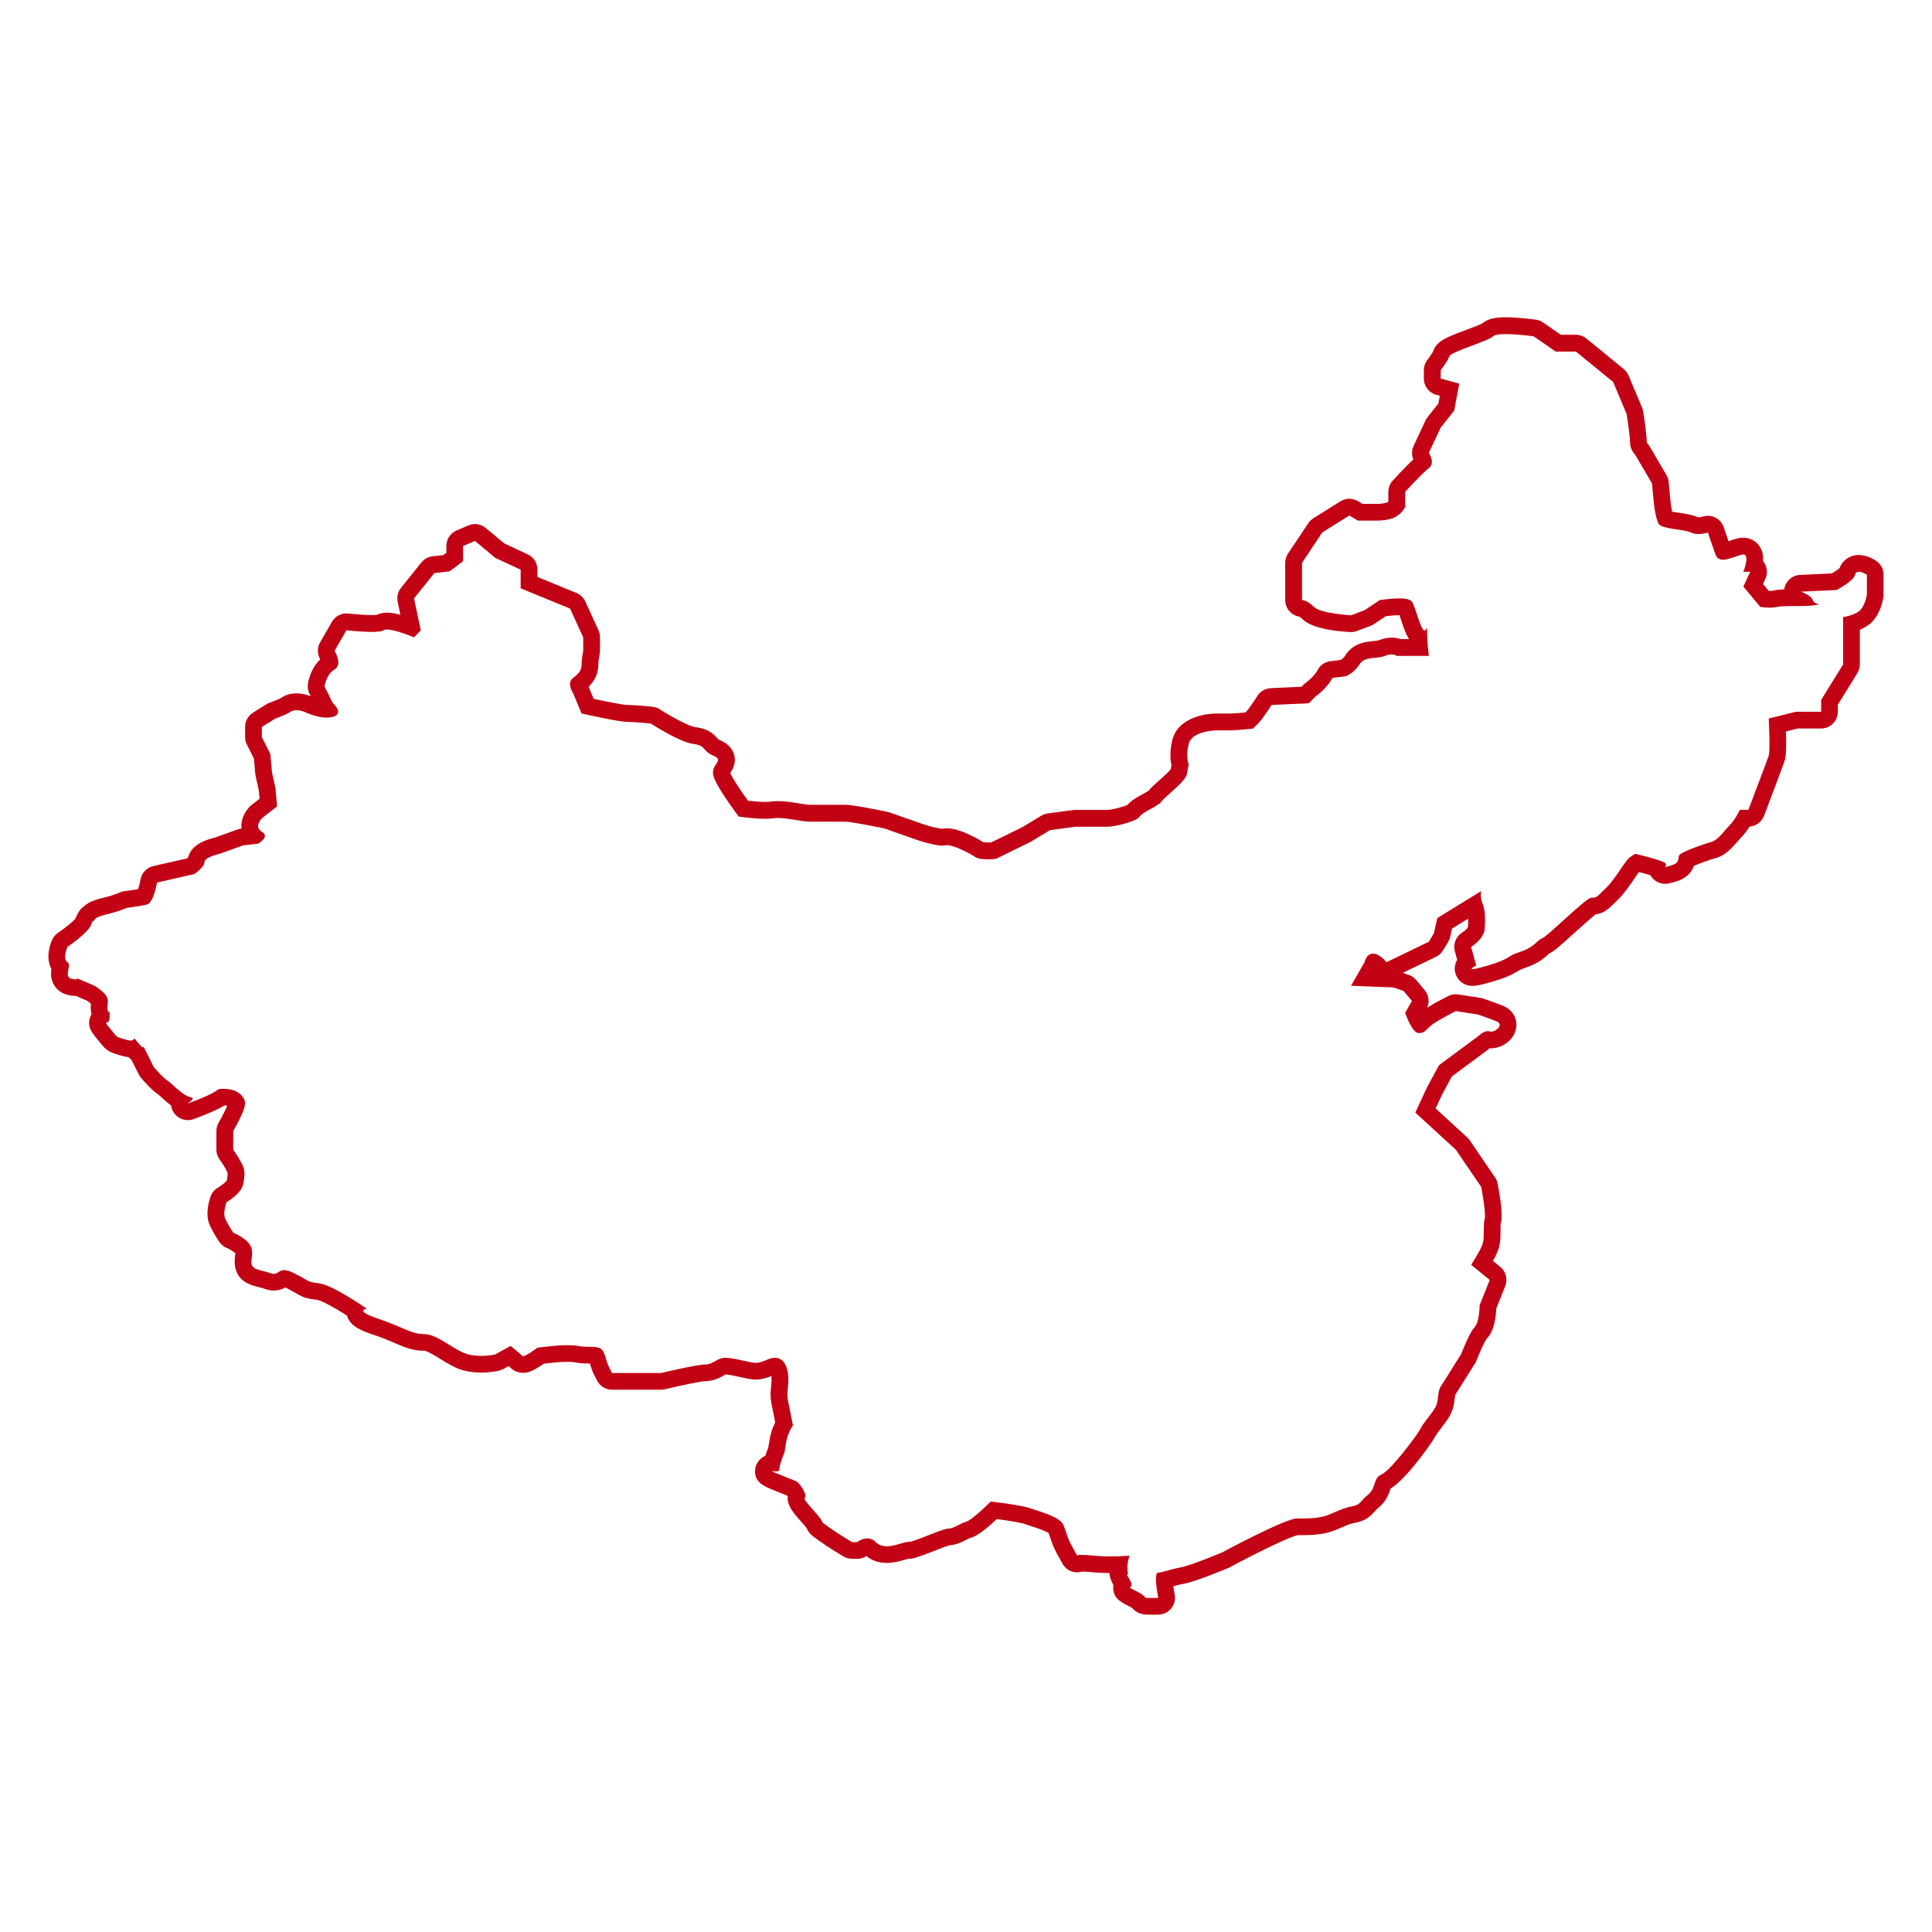 <svg fill="#C20114" xmlns="http://www.w3.org/2000/svg" xmlns:xlink="http://www.w3.org/1999/xlink" version="1.1" x="0px" y="0px" viewBox="0 0 100 100" enable-background="new 0 0 100 100" xml:space="preserve"><path d="M97.107,29.028c-0.137-0.09-0.496-0.301-0.896-0.301c-0.455,0-0.84,0.268-0.998,0.681c-0.08,0.073-0.246,0.184-0.4,0.273  l-1.643,0.077c-0.416,0.021-0.762,0.334-0.818,0.748v0.001c-0.232,0.007-0.416,0.024-0.576,0.064  c-0.006,0.001-0.055,0.014-0.172,0.014c-0.018,0-0.037,0-0.053-0.001l-0.299-0.357l0.125-0.271c0.121-0.27,0.1-0.582-0.061-0.831  c-0.02-0.029-0.039-0.057-0.062-0.083c0.02-0.307-0.043-0.565-0.186-0.773c-0.189-0.277-0.49-0.436-0.834-0.436  c-0.256,0-0.49,0.084-0.719,0.167c-0.014,0.005-0.029,0.011-0.047,0.018c-0.145-0.417-0.246-0.723-0.248-0.727  c-0.072-0.219-0.229-0.399-0.434-0.503c-0.123-0.061-0.256-0.092-0.389-0.092c-0.094,0-0.186,0.015-0.275,0.044  c-0.021,0.007-0.127,0.033-0.217,0.033c-0.008,0-0.012-0.001-0.016-0.001c-0.006,0-0.006,0.001-0.006,0.002  c-0.264-0.125-0.586-0.173-0.957-0.229c-0.105-0.016-0.256-0.038-0.377-0.062c-0.037-0.164-0.07-0.387-0.09-0.583l-0.09-0.957  c-0.012-0.127-0.051-0.25-0.115-0.36l-0.875-1.488c-0.037-0.062-0.08-0.12-0.133-0.171c0.002,0,0.002,0,0.002,0  c0.002,0-0.01-0.022-0.014-0.032c0.004-0.356-0.139-1.309-0.184-1.591c-0.01-0.071-0.031-0.139-0.057-0.204l-0.701-1.663  c-0.053-0.131-0.141-0.246-0.25-0.334l-0.961-0.789l-0.967-0.788c-0.154-0.126-0.348-0.196-0.549-0.196h-0.777l-0.914-0.634  c-0.111-0.077-0.24-0.126-0.371-0.146c-0.037-0.005-0.887-0.125-1.564-0.125c-0.441,0-0.893,0.041-1.217,0.318  c-0.139,0.075-0.543,0.228-0.818,0.329c-1.031,0.386-1.547,0.579-1.727,1.117c-0.023,0.061-0.168,0.278-0.291,0.433  c-0.121,0.153-0.188,0.343-0.188,0.54v0.437c0,0.392,0.262,0.735,0.641,0.837l0.186,0.051l-0.074,0.402l-0.562,0.707  c-0.043,0.053-0.078,0.111-0.107,0.173l-0.613,1.313c-0.105,0.223-0.107,0.478-0.016,0.701c-0.41,0.379-0.943,0.96-1.066,1.096  c-0.146,0.16-0.227,0.368-0.227,0.584v0.505c-0.016,0.013-0.031,0.024-0.045,0.031c-0.102,0.051-0.359,0.084-0.488,0.084H70.52  l-0.234-0.141c-0.139-0.082-0.293-0.123-0.445-0.123c-0.162,0-0.32,0.044-0.463,0.133l-1.398,0.876  c-0.104,0.066-0.193,0.152-0.262,0.254l-1.051,1.576c-0.094,0.142-0.145,0.31-0.145,0.481v1.925c0,0.436,0.32,0.796,0.738,0.858  c0.021,0.014,0.066,0.043,0.131,0.105c0.385,0.389,1.223,0.621,2.49,0.692c0.018,0,0.033,0,0.049,0c0.104,0,0.207-0.018,0.305-0.056  l0.699-0.263c0.062-0.023,0.119-0.053,0.174-0.088l0.625-0.415c0.281-0.036,0.502-0.053,0.682-0.053c0.008,0,0.014,0,0.021,0  c0.027,0.086,0.061,0.183,0.088,0.262c0.145,0.43,0.25,0.748,0.416,0.978h-0.445c-0.127-0.045-0.279-0.078-0.463-0.078  c-0.217,0-0.445,0.047-0.676,0.141c-0.045,0.016-0.186,0.03-0.281,0.039c-0.369,0.036-1.061,0.103-1.453,0.758  c-0.059,0.097-0.148,0.17-0.219,0.215l-0.545,0.068c-0.289,0.037-0.541,0.215-0.67,0.476c-0.125,0.248-0.467,0.545-0.602,0.643  c-0.039,0.028-0.076,0.058-0.109,0.092l-0.111,0.112l-1.59,0.072c-0.287,0.014-0.549,0.166-0.699,0.409  c-0.186,0.298-0.463,0.694-0.576,0.809l-0.041,0.04c-0.322,0.03-0.645,0.055-0.746,0.055h-0.701c-0.918,0-2.08,0.356-2.33,1.358  c-0.146,0.59-0.113,1.029-0.049,1.313l-0.035,0.208c-0.115,0.157-0.457,0.458-0.627,0.608c-0.229,0.201-0.4,0.352-0.52,0.509  c-0.068,0.047-0.213,0.126-0.311,0.18c-0.285,0.155-0.578,0.314-0.785,0.554c-0.223,0.107-0.826,0.255-1.033,0.259H55.66  c-0.037,0-0.076,0.002-0.113,0.007l-1.314,0.175c-0.119,0.016-0.23,0.056-0.334,0.117l-0.982,0.594l-1.602,0.785  c-0.057,0.004-0.123,0.006-0.197,0.006c-0.111,0-0.182-0.007-0.217-0.012c-0.277-0.171-1.218-0.72-1.891-0.72  c-0.083,0-0.166,0.008-0.244,0.023c-0.185-0.007-0.651-0.125-0.97-0.231l-1.738-0.609c-0.035-0.012-0.07-0.023-0.107-0.03  c-0.654-0.138-1.811-0.369-2.193-0.369h-1.838c-0.1,0-0.354-0.04-0.557-0.072c-0.354-0.057-0.756-0.121-1.119-0.121  c-0.144,0-0.272,0.009-0.395,0.03c-0.016,0.003-0.084,0.013-0.237,0.013c-0.274,0-0.625-0.031-0.895-0.061  c-0.419-0.573-0.798-1.163-0.919-1.433c0.103-0.156,0.332-0.513,0.195-0.971c-0.098-0.32-0.34-0.565-0.721-0.729  c-0.088-0.038-0.091-0.042-0.145-0.103c-0.25-0.291-0.542-0.5-1.142-0.574c-0.296-0.037-1.2-0.514-1.825-0.918  c-0.115-0.073-0.241-0.118-0.373-0.134c-0.088-0.009-0.85-0.093-1.324-0.093c-0.188-0.004-0.976-0.155-1.734-0.319l-0.262-0.63  c0.277-0.266,0.503-0.622,0.503-1.158c0-0.121,0.04-0.39,0.067-0.534c0.013-0.055,0.018-0.11,0.018-0.167v-0.7  c0-0.125-0.027-0.248-0.078-0.361l-0.681-1.488c-0.093-0.201-0.255-0.359-0.46-0.442l-2.018-0.83v-0.381  c0-0.337-0.195-0.644-0.501-0.786l-1.212-0.565l-0.965-0.803c-0.157-0.132-0.355-0.201-0.555-0.201c-0.115,0-0.231,0.023-0.342,0.07  l-0.612,0.262c-0.319,0.137-0.526,0.451-0.526,0.798v0.354l-0.163,0.123l-0.551,0.062c-0.229,0.025-0.438,0.14-0.583,0.319  l-1.051,1.313c-0.164,0.203-0.227,0.469-0.174,0.723l0.143,0.67c-0.243-0.064-0.488-0.109-0.693-0.109  c-0.199,0-0.379,0.038-0.533,0.114c-0.045,0.004-0.125,0.01-0.257,0.01c-0.513,0-1.204-0.078-1.21-0.079  c-0.032-0.004-0.066-0.006-0.1-0.006c-0.308,0-0.594,0.165-0.752,0.436l-0.613,1.066c-0.156,0.272-0.152,0.608,0.009,0.877  c-0.5,0.47-0.618,1.125-0.639,1.27c-0.026,0.175,0.003,0.353,0.081,0.511l0.062,0.125c-0.005-0.002-0.008-0.003-0.014-0.005  c-0.082-0.034-0.377-0.141-0.725-0.141c-0.295,0-0.559,0.076-0.779,0.225c-0.104,0.068-0.408,0.19-0.582,0.248  c-0.062,0.022-0.127,0.051-0.184,0.087l-0.702,0.438c-0.254,0.158-0.408,0.436-0.408,0.736v0.525c0,0.135,0.031,0.268,0.091,0.389  l0.366,0.728l0.071,0.8c0.003,0.038,0.01,0.074,0.019,0.111l0.162,0.732l0.04,0.436l-0.414,0.322  c-0.029,0.022-0.057,0.046-0.082,0.071c-0.119,0.122-0.508,0.561-0.438,1.151h-0.005c-0.068,0.008-0.133,0.022-0.195,0.045  l-1.178,0.42c-0.957,0.226-1.293,0.647-1.386,1.03c-0.016,0.016-0.036,0.033-0.058,0.05l-1.745,0.396  c-0.344,0.078-0.604,0.356-0.663,0.704c-0.026,0.161-0.08,0.356-0.127,0.489c-0.23,0.042-0.522,0.084-0.699,0.105  c-0.086,0.01-0.168,0.034-0.246,0.068c-0.289,0.13-0.58,0.204-0.838,0.27c-0.369,0.095-0.75,0.192-1.03,0.459  c-0.243,0.165-0.353,0.442-0.423,0.618c-0.07,0.106-0.51,0.475-0.902,0.738c-0.141,0.095-0.252,0.23-0.318,0.387  c-0.239,0.573-0.242,1.101-0.027,1.481c-0.035,0.23-0.049,0.572,0.17,0.892c0.121,0.178,0.352,0.402,0.773,0.477  c0.154,0.027,0.257,0.033,0.324,0.033c0.002,0,0.004,0,0.006,0l0,0l0.552,0.236c0.077,0.05,0.16,0.111,0.221,0.164  c-0.015,0.135-0.022,0.331,0.029,0.552c-0.027,0.048-0.052,0.099-0.071,0.152c-0.172,0.485,0.105,0.814,0.346,1.104  c0.074,0.088,0.129,0.157,0.172,0.213c0.323,0.408,0.492,0.498,0.994,0.639l0.137,0.039c0.119,0.034,0.229,0.057,0.334,0.066  c0.047,0.049,0.099,0.097,0.157,0.143c0.007,0.016,0.017,0.029,0.022,0.045l0.35,0.699c0.029,0.061,0.068,0.117,0.109,0.169  c0.121,0.146,0.545,0.64,0.888,0.867c0.056,0.039,0.127,0.107,0.21,0.183c0.143,0.129,0.299,0.271,0.473,0.401  c0.009,0.063,0.021,0.114,0.031,0.146c0.113,0.361,0.451,0.609,0.832,0.609c0.189,0,0.203-0.006,0.918-0.292  c0.508-0.202,0.782-0.347,0.965-0.463c0.01,0,0.019,0,0.029,0c0.049,0,0.09,0.005,0.125,0.013c-0.092,0.225-0.268,0.575-0.438,0.869  c-0.078,0.133-0.119,0.283-0.119,0.438v0.963c0,0.188,0.06,0.369,0.172,0.52c0.062,0.08,0.242,0.342,0.356,0.57  c0.071,0.143,0.071,0.143,0.009,0.516c-0.033,0.052-0.257,0.245-0.444,0.352c-0.187,0.106-0.331,0.279-0.399,0.483  c-0.1,0.299-0.244,0.87-0.086,1.34c0.11,0.331,0.414,0.804,0.539,0.991c0.1,0.146,0.236,0.258,0.399,0.322  c0.155,0.064,0.349,0.188,0.433,0.269c-0.002,0.045-0.009,0.099-0.016,0.159c-0.096,0.802,0.236,1.315,0.981,1.527  c0.192,0.055,0.306,0.086,0.394,0.104c0.037,0.012,0.093,0.03,0.182,0.061c0.152,0.051,0.302,0.077,0.449,0.077  c0.264,0,0.463-0.082,0.596-0.156c0.02,0.009,0.042,0.019,0.066,0.032c0.255,0.127,0.404,0.215,0.51,0.277  c0.372,0.218,0.523,0.265,1.084,0.334c0.216,0.035,0.863,0.381,1.533,0.811c0.158,0.588,0.895,0.833,1.362,0.989  c0.485,0.161,0.821,0.307,1.118,0.435c0.492,0.213,0.917,0.397,1.521,0.397c0.152,0.003,0.578,0.267,0.832,0.424  c0.393,0.243,0.795,0.493,1.231,0.601c0.276,0.069,0.573,0.104,0.886,0.104c0.508,0,0.895-0.093,0.936-0.104  c0.075-0.018,0.146-0.046,0.213-0.082l0.272-0.152c0.034,0.03,0.06,0.053,0.073,0.067c0.17,0.182,0.406,0.284,0.666,0.284  c0.156,0,0.408,0,1.078-0.472l0.561-0.063c0.002,0,0.347-0.033,0.68-0.033c0.238,0,0.343,0.018,0.369,0.023  c0.301,0.061,0.547,0.061,0.726,0.061c0.018,0,0.034,0,0.05,0c0.002,0.004,0.002,0.008,0.004,0.012  c0.044,0.148,0.1,0.334,0.189,0.518l0.174,0.346c0.146,0.295,0.448,0.481,0.776,0.481h2.539c0.065,0,0.134-0.009,0.202-0.024  c0.818-0.195,1.85-0.409,2.074-0.416c0.447,0,0.765-0.18,0.953-0.287c0.039-0.022,0.078-0.049,0.121-0.064  c0.129,0.004,0.512,0.087,0.762,0.141c0.372,0.081,0.593,0.126,0.789,0.126c0.303,0,0.609-0.1,0.809-0.181  c0.021,0.189,0.006,0.35-0.014,0.533c-0.022,0.252-0.052,0.537,0.018,0.881c0.053,0.262,0.137,0.689,0.196,0.984  c-0.109,0.217-0.228,0.518-0.29,0.883l-0.071,0.43c-0.049,0.118-0.104,0.264-0.153,0.417c-0.256,0.112-0.456,0.346-0.512,0.633  c-0.137,0.714,0.477,0.957,0.921,1.136l0.724,0.29c0.011,0.011,0.021,0.025,0.029,0.042c-0.053,0.471,0.328,0.895,0.674,1.28  c0.209,0.231,0.285,0.335,0.31,0.37c0.116,0.271,0.27,0.381,0.62,0.631c0.643,0.459,1.271,0.82,1.297,0.834  c0.133,0.076,0.281,0.115,0.432,0.115h0.264c0.17,0,0.335-0.049,0.476-0.141c0.226,0.182,0.567,0.355,1.051,0.355  c0.36,0,0.687-0.094,0.95-0.17c0.068-0.02,0.133-0.039,0.191-0.053c0.018,0.002,0.036,0.002,0.055,0.002  c0.15,0,0.207-0.02,0.529-0.127c0.197-0.066,0.456-0.168,0.719-0.271c0.252-0.098,0.662-0.262,0.812-0.297  c0.333-0.016,0.612-0.156,0.839-0.271c0.084-0.043,0.189-0.096,0.242-0.111c0.126-0.033,0.46-0.123,1.359-0.973  c0.609,0.079,1.248,0.185,1.447,0.255c0.092,0.032,0.199,0.067,0.316,0.106c0.227,0.072,0.734,0.238,0.922,0.365  c0.037,0.096,0.062,0.176,0.088,0.252c0.074,0.227,0.152,0.461,0.355,0.838l0.215,0.391l0.051,0.092c0,0.002,0,0.004,0.002,0.004  c0.041,0.076,0.092,0.145,0.156,0.205c0.166,0.164,0.385,0.248,0.605,0.248c0.084,0,0.172-0.014,0.254-0.039  c0.096,0.002,0.26,0.01,0.543,0.035c0.275,0.027,0.574,0.041,0.883,0.043c-0.004,0.213,0.088,0.408,0.199,0.615  c-0.01,0.07-0.014,0.141-0.008,0.211c0.047,0.504,0.396,0.68,0.801,0.883c0.1,0.049,0.154,0.082,0.182,0.1  c0.287,0.342,0.645,0.342,0.906,0.342h0.439c0.26,0,0.506-0.117,0.672-0.318c0.164-0.201,0.23-0.465,0.18-0.719  c-0.029-0.139-0.053-0.291-0.07-0.428c0.154-0.047,0.316-0.094,0.5-0.123c0.58-0.096,1.971-0.67,2.381-0.844  c0.025-0.012,0.053-0.023,0.078-0.037c1.355-0.732,3.059-1.559,3.479-1.645c0.613,0,0.932-0.002,1.443-0.105  c0.291-0.059,0.564-0.178,0.83-0.293c0.223-0.098,0.455-0.198,0.633-0.229c0.594-0.099,0.844-0.334,1.066-0.588  c0.062-0.07,0.113-0.127,0.207-0.203c0.408-0.326,0.541-0.729,0.621-0.969c0.004-0.009,0.008-0.019,0.012-0.029  c0.832-0.5,2.176-2.428,2.312-2.699c0.053-0.105,0.193-0.287,0.305-0.434c0.176-0.225,0.357-0.457,0.484-0.708  c0.152-0.306,0.189-0.61,0.215-0.833c0.008-0.058,0.012-0.115,0.023-0.166c0.232-0.363,1.033-1.643,1.033-1.643  c0.029-0.047,0.055-0.098,0.074-0.149c0.182-0.472,0.428-0.997,0.525-1.121c0.379-0.378,0.475-1.079,0.492-1.554l0.467-1.168  c0.141-0.352,0.037-0.754-0.256-0.994l-0.379-0.308c0.141-0.251,0.268-0.52,0.32-0.733c0.07-0.282,0.07-0.588,0.07-0.857  c0-0.107,0-0.269,0.008-0.336c0.055-0.17,0.131-0.551-0.154-2.065c-0.021-0.118-0.068-0.23-0.137-0.329l-1.311-1.927  c-0.039-0.054-0.084-0.105-0.133-0.151l-1.631-1.494l0.332-0.714l0.51-0.945l1.855-1.373c0.035-0.026,0.066-0.054,0.096-0.083  c0.025,0.002,0.051,0.002,0.076,0.002c0.529,0,1.172-0.391,1.295-1.021c0.08-0.423-0.104-0.953-0.697-1.19  c-0.457-0.182-0.99-0.36-1.012-0.367c-0.047-0.016-0.096-0.027-0.143-0.035l-1.135-0.174c-0.043-0.007-0.09-0.011-0.135-0.011  c-0.131,0-0.266,0.031-0.387,0.092c-0.127,0.063-0.682,0.343-1.094,0.603c0.133-0.299,0.086-0.653-0.129-0.909l-0.438-0.523  c-0.102-0.124-0.238-0.216-0.391-0.267l-0.305-0.103l1.723-0.832c0.15-0.074,0.279-0.19,0.365-0.335l0.262-0.438  c0.051-0.08,0.084-0.167,0.104-0.258l0.096-0.429l0.836-0.514c0.002,0.144-0.002,0.302-0.014,0.448  c-0.027,0.06-0.164,0.19-0.277,0.258c-0.334,0.2-0.502,0.603-0.398,0.978l0.123,0.452c-0.148,0.237-0.148,0.473-0.102,0.662  c0.082,0.339,0.391,0.68,0.895,0.68c0.164,0,0.387-0.033,0.947-0.194c0.814-0.235,1.09-0.383,1.367-0.552  c0.115-0.069,0.184-0.111,0.418-0.189c0.678-0.225,1-0.523,1.191-0.7c0.014-0.012,0.023-0.023,0.033-0.034  c0.234-0.101,0.484-0.316,1.297-1.053c0.338-0.306,0.871-0.791,1.125-0.982c0.447-0.055,0.674-0.28,1.158-0.766  c0.33-0.332,0.613-0.748,0.842-1.083c0.074-0.109,0.166-0.247,0.234-0.338c0.221,0.056,0.428,0.114,0.592,0.163  c0.152,0.274,0.449,0.447,0.766,0.447c0.146,0,0.24-0.027,0.52-0.107c0.51-0.146,0.826-0.415,0.963-0.819  c0.311-0.135,0.859-0.335,1.107-0.398c0.523-0.13,0.889-0.557,1.186-0.899c0.064-0.076,0.125-0.148,0.184-0.205  c0.154-0.155,0.297-0.354,0.412-0.536c0.334-0.025,0.625-0.242,0.746-0.558c0.16-0.427,0.975-2.57,1.062-2.837  c0.035-0.105,0.109-0.333,0.072-1.527l0.611-0.153h1.207c0.479,0,0.867-0.388,0.867-0.868v-0.366l1.008-1.628  c0.084-0.137,0.131-0.295,0.131-0.457v-1.793c0.219-0.091,0.443-0.217,0.621-0.394c0.426-0.426,0.561-1.072,0.592-1.259  c0.006-0.047,0.012-0.095,0.012-0.143V29.75C97.494,29.46,97.35,29.189,97.107,29.028z M96.627,30.801c0,0-0.088,0.525-0.35,0.788  c-0.264,0.263-0.877,0.35-0.877,0.35v2.451l-1.137,1.838v0.613h-1.314l-1.4,0.351c0,0,0.086,1.663,0,1.925  c-0.088,0.262-1.053,2.801-1.053,2.801h-0.438c0,0-0.26,0.525-0.523,0.788c-0.26,0.262-0.613,0.789-0.965,0.876  c-0.346,0.088-1.311,0.438-1.574,0.612c-0.262,0.175,0.088,0.438-0.525,0.612c-0.178,0.051-0.254,0.073-0.277,0.073  c-0.059,0,0.176-0.125-0.072-0.248c-0.35-0.175-1.488-0.438-1.488-0.438s0,0-0.262,0.175s-0.699,1.051-1.225,1.576  s-0.525,0.525-0.789,0.525c-0.262,0-2.275,2.013-2.537,2.1c-0.266,0.088-0.354,0.438-1.141,0.701  c-0.785,0.262-0.436,0.35-1.748,0.73c-0.418,0.12-0.623,0.161-0.709,0.161c-0.186,0,0.184-0.189,0.184-0.189s0,0-0.264-0.963  c0,0,0.613-0.35,0.699-0.876c0,0,0.09-0.874-0.086-1.312c-0.176-0.437-0.088-0.7-0.088-0.7l-2.275,1.4l-0.176,0.788l-0.262,0.438  l-2.189,1.058c0,0-0.35-0.445-0.699-0.445s-0.439,0.445-0.439,0.445l-0.697,1.218l2.186,0.087l0.527,0.177l0.439,0.523l-0.352,0.613  c0,0,0.352,1.05,0.699,1.05c0.35,0,0.35-0.175,0.699-0.438c0.352-0.262,1.225-0.699,1.225-0.699l1.139,0.175  c0,0,0.525,0.175,0.963,0.351c0.398,0.159-0.002,0.536-0.275,0.536c-0.025,0-0.051-0.003-0.074-0.011  c-0.029-0.01-0.059-0.015-0.092-0.015c-0.246,0-0.521,0.276-0.521,0.276l-2.012,1.488l-0.615,1.138l-0.611,1.313l2.1,1.926  l1.314,1.927c0,0,0.264,1.4,0.174,1.661c-0.086,0.264,0,0.875-0.086,1.227c-0.088,0.35-0.613,1.138-0.613,1.138l0.963,0.786  l-0.525,1.314c0,0,0,0.875-0.264,1.139c-0.262,0.262-0.699,1.4-0.699,1.4s-0.877,1.398-1.049,1.664  c-0.176,0.262-0.088,0.701-0.264,1.051c-0.176,0.349-0.613,0.785-0.787,1.137c-0.176,0.351-1.576,2.188-2.014,2.363  s-0.262,0.701-0.699,1.049c-0.438,0.352-0.352,0.526-0.875,0.612c-0.527,0.089-1.053,0.439-1.49,0.527  c-0.436,0.088-0.699,0.088-1.311,0.088c-0.615,0-3.854,1.749-3.854,1.749s-1.662,0.701-2.189,0.789  c-0.523,0.088-0.875,0.262-1.137,0.262c-0.264,0,0,1.314,0,1.314s0,0-0.439,0c-0.436,0,0,0-0.697-0.352c-0.701-0.35,0,0-0.352-0.613  c-0.133-0.23-0.164-0.287-0.158-0.287s0.049,0.055,0.07,0.055c0.016,0,0.023-0.027,0.002-0.117c-0.09-0.35,0.086-0.877,0.086-0.877  s-0.391,0.041-0.934,0.041c-0.271,0-0.584-0.01-0.904-0.041c-0.32-0.027-0.523-0.037-0.654-0.037c-0.211,0-0.225,0.025-0.221,0.033  c-0.008-0.014-0.051-0.088-0.264-0.48c-0.262-0.482-0.262-0.652-0.438-1.09c-0.176-0.437-1.225-0.699-1.715-0.875  c-0.486-0.175-2.049-0.35-2.049-0.35s-0.962,0.963-1.285,1.049c-0.318,0.09-0.643,0.352-0.904,0.352s-1.224,0.438-1.75,0.611  c-0.193,0.066-0.243,0.082-0.252,0.082c-0.01,0,0.029-0.02-0.012-0.02c-0.024,0-0.074,0.006-0.174,0.027  c-0.276,0.055-0.658,0.215-1.011,0.215c-0.205,0-0.403-0.055-0.564-0.215c-0.146-0.146-0.301-0.195-0.442-0.195  c-0.285,0-0.52,0.195-0.52,0.195h-0.264c0,0-0.611-0.352-1.225-0.787c-0.611-0.438,0,0-0.787-0.877  c-0.789-0.875-0.262-0.438-0.438-0.875s-0.439-0.612-0.439-0.612s0,0-0.875-0.351c-0.35-0.14-0.421-0.168-0.377-0.168  c0.027,0,0.104,0.012,0.182,0.012c0.098,0,0.195-0.019,0.195-0.107c0-0.262,0.264-0.875,0.264-0.875s0,0,0.085-0.524  c0.091-0.525,0.353-0.875,0.353-0.875s-0.176-0.875-0.262-1.312c-0.091-0.439,0.086-0.789,0-1.402  c-0.07-0.473-0.292-0.788-0.671-0.788c-0.112,0-0.239,0.028-0.382,0.088c0,0-0.352,0.175-0.611,0.175  c-0.263,0-1.138-0.263-1.576-0.263s-0.612,0.349-1.052,0.349c-0.436,0-2.273,0.439-2.273,0.439h-2.539c0,0,0,0-0.174-0.349  c-0.177-0.352-0.177-0.877-0.526-0.964c-0.35-0.088-0.613,0-1.051-0.088c-0.146-0.029-0.34-0.039-0.537-0.039  c-0.389,0-0.775,0.039-0.775,0.039l-0.789,0.088c0,0-0.589,0.441-0.754,0.441c-0.016,0-0.027-0.004-0.035-0.013  c-0.086-0.099-0.61-0.517-0.61-0.517l-0.789,0.438c0,0-0.311,0.078-0.726,0.078c-0.209,0-0.441-0.02-0.676-0.078  c-0.697-0.174-1.573-1.051-2.273-1.051c-0.701,0-1.053-0.35-2.363-0.788c-1.314-0.438-0.613-0.524-0.613-0.524  s-1.751-1.225-2.453-1.312c-0.697-0.086-0.436-0.086-1.312-0.528c-0.237-0.118-0.399-0.159-0.518-0.159  c-0.257,0-0.312,0.193-0.531,0.193c-0.049,0-0.105-0.01-0.176-0.034c-0.522-0.174,0,0-0.611-0.174  c-0.614-0.175-0.264-0.524-0.35-1.052c-0.088-0.522-0.963-0.873-0.963-0.873s-0.353-0.525-0.438-0.787  c-0.089-0.263,0.085-0.788,0.085-0.788s0.788-0.437,0.877-0.963s0.089-0.7-0.089-1.05c-0.176-0.351-0.436-0.701-0.436-0.701v-0.963  c0,0,0.613-1.051,0.613-1.434s-0.439-0.755-1.051-0.755s0,0-1.314,0.526c-0.428,0.17-0.577,0.229-0.598,0.229  c-0.049,0,0.455-0.259,0.159-0.319c-0.438-0.087-0.962-0.699-1.224-0.875c-0.265-0.174-0.702-0.7-0.702-0.7s0,0-0.349-0.699  c-0.139-0.28-0.169-0.336-0.18-0.336c-0.008,0-0.008,0.025-0.029,0.025c-0.025,0-0.084-0.04-0.229-0.214  c-0.155-0.188-0.2-0.241-0.223-0.241c-0.027,0-0.011,0.104-0.176,0.104c-0.051,0-0.12-0.011-0.215-0.038  c-0.611-0.176-0.438-0.088-0.876-0.613s0,0,0-0.613c0-0.222,0-0.282-0.003-0.282c-0.006,0-0.018,0.09-0.042,0.09  c-0.011,0-0.026-0.018-0.044-0.069c-0.084-0.263,0.089-0.525-0.084-0.787c-0.176-0.262-0.613-0.525-0.613-0.525s0,0-0.613-0.263  c-0.219-0.094-0.281-0.12-0.295-0.12c-0.02,0,0.052,0.049-0.055,0.049c-0.037,0-0.092-0.005-0.177-0.02  c-0.524-0.092,0-0.696-0.261-0.865c-0.264-0.167,0-0.795,0-0.795s1.049-0.701,1.225-1.139c0.066-0.166,0.082-0.207,0.085-0.207  c0.004,0-0.003,0.034,0.011,0.034c0.01,0,0.031-0.02,0.08-0.09c0.174-0.262,0.875-0.262,1.662-0.613c0,0,0.701-0.087,1.051-0.175  c0.349-0.088,0.523-1.138,0.523-1.138l1.925-0.438c0,0,0.528-0.35,0.528-0.613c0-0.263,0.787-0.438,0.787-0.438l1.226-0.438  l0.77-0.087c0,0,0.63-0.351,0.192-0.614c-0.438-0.262,0-0.7,0-0.7l0.787-0.613l-0.087-0.962l-0.175-0.788l-0.088-0.963l-0.438-0.875  v-0.525l0.7-0.437c0,0,0.526-0.176,0.788-0.351c0.087-0.059,0.195-0.078,0.299-0.078c0.209,0,0.403,0.078,0.403,0.078  s0.606,0.304,1.163,0.304c0.111,0,0.221-0.013,0.323-0.042c0.613-0.175,0-0.701,0-0.701l-0.436-0.875c0,0,0.087-0.613,0.524-0.875  c0.438-0.262,0-0.963,0-0.963l0.611-1.064c0,0,0.74,0.084,1.31,0.084c0.284,0,0.526-0.021,0.614-0.084  c0.039-0.028,0.1-0.04,0.176-0.04c0.443,0,1.401,0.405,1.401,0.405l0.349-0.365l-0.349-1.648l1.053-1.313l0.786-0.087l0.7-0.525  v-0.789L24.586,28l1.05,0.875l1.313,0.612v0.963l2.557,1.051l0.681,1.488v0.7c0,0-0.085,0.438-0.085,0.701  c0,0.262-0.087,0.438-0.439,0.7c-0.352,0.262,0,0.788,0,0.788l0.439,1.051c0,0,1.926,0.437,2.361,0.437  c0.439,0,1.225,0.088,1.225,0.088s1.492,0.962,2.19,1.05c0.7,0.088,0.438,0.35,1.051,0.613c0.612,0.262-0.176,0.438,0,1.051  c0.174,0.612,1.312,2.1,1.312,2.1s0.787,0.113,1.37,0.113c0.144,0,0.278-0.007,0.382-0.025c0.074-0.013,0.16-0.018,0.25-0.018  c0.541,0,1.301,0.193,1.676,0.193c0.438,0,1.486,0,1.838,0c0.35,0,2.015,0.349,2.015,0.349l1.751,0.614c0,0,0.826,0.276,1.257,0.276  c0.054,0,0.103-0.004,0.142-0.014c0.026-0.006,0.057-0.01,0.089-0.01c0.403,0,1.243,0.461,1.486,0.622  c0.131,0.087,0.393,0.11,0.622,0.11c0.232,0,0.43-0.022,0.43-0.022l1.785-0.875l1.016-0.614l1.312-0.174c0,0,1.312,0,1.664,0  c0.35,0,1.488-0.262,1.662-0.526c0.174-0.262,0.963-0.525,1.139-0.788c0.174-0.262,1.312-1.05,1.32-1.487l0.08-0.438  c0,0-0.174-0.35,0-1.051c0.174-0.7,1.486-0.7,1.486-0.7s0.439,0,0.701,0s1.139-0.089,1.139-0.089s0,0,0.264-0.262  c0.262-0.262,0.697-0.963,0.697-0.963l1.928-0.088l0.35-0.35c0,0,0.613-0.437,0.875-0.963l0.699-0.088c0,0,0.439-0.174,0.703-0.612  c0.26-0.438,0.875-0.263,1.312-0.438c0.145-0.058,0.26-0.077,0.352-0.077c0.184,0,0.262,0.077,0.262,0.077h1.662  c0,0-0.09-0.7-0.09-1.226c0-0.181,0-0.237-0.006-0.237c-0.012,0-0.043,0.148-0.123,0.148c-0.012,0-0.027-0.004-0.045-0.013  c-0.174-0.103-0.438-1.211-0.609-1.474c-0.09-0.131-0.352-0.175-0.668-0.175c-0.318,0-0.689,0.044-0.998,0.087l-0.789,0.525  l-0.697,0.263c0,0-1.576-0.088-1.926-0.438c-0.352-0.351-0.613-0.351-0.613-0.351v-1.925l1.049-1.575l1.4-0.876l0.439,0.263h1.049  c0,0,0.525,0,0.877-0.175c0.348-0.175,0.525-0.524,0.525-0.524v-0.789c0,0,0.875-0.963,1.225-1.225c0.35-0.263,0-0.788,0-0.788  l0.613-1.313l0.697-0.876l0.264-1.4l-0.961-0.262V19.16c0,0,0.348-0.438,0.439-0.701c0.084-0.263,2.01-0.788,2.271-1.051  c0.09-0.087,0.352-0.116,0.662-0.116c0.623,0,1.439,0.116,1.439,0.116l1.141,0.788h1.047l0.965,0.788l0.963,0.788l0.699,1.663  c0,0,0.176,1.138,0.176,1.488c0,0.349,0.262,0.613,0.262,0.613l0.875,1.489l0.088,0.962c0,0,0.088,0.875,0.264,1.137  c0.174,0.265,1.312,0.265,1.662,0.439c0.117,0.058,0.254,0.078,0.385,0.078c0.258,0,0.492-0.078,0.492-0.078  s0.172,0.524,0.393,1.137c0.074,0.204,0.219,0.272,0.395,0.272c0.35,0,0.816-0.272,1.049-0.272c0.354,0,0,0.894,0,0.894h0.354  l-0.354,0.769l0.877,1.05c0,0,0.232,0.039,0.492,0.039c0.129,0,0.266-0.01,0.385-0.039c0.35-0.087,1.398,0,1.926-0.087  c0.523-0.088,0,0-0.09-0.263c-0.088-0.262-0.613-0.438-0.613-0.438l1.84-0.087c0,0,0.875-0.438,0.963-0.789  c0.029-0.117,0.105-0.156,0.197-0.156c0.18,0,0.416,0.156,0.416,0.156V30.801z"></path></svg>
